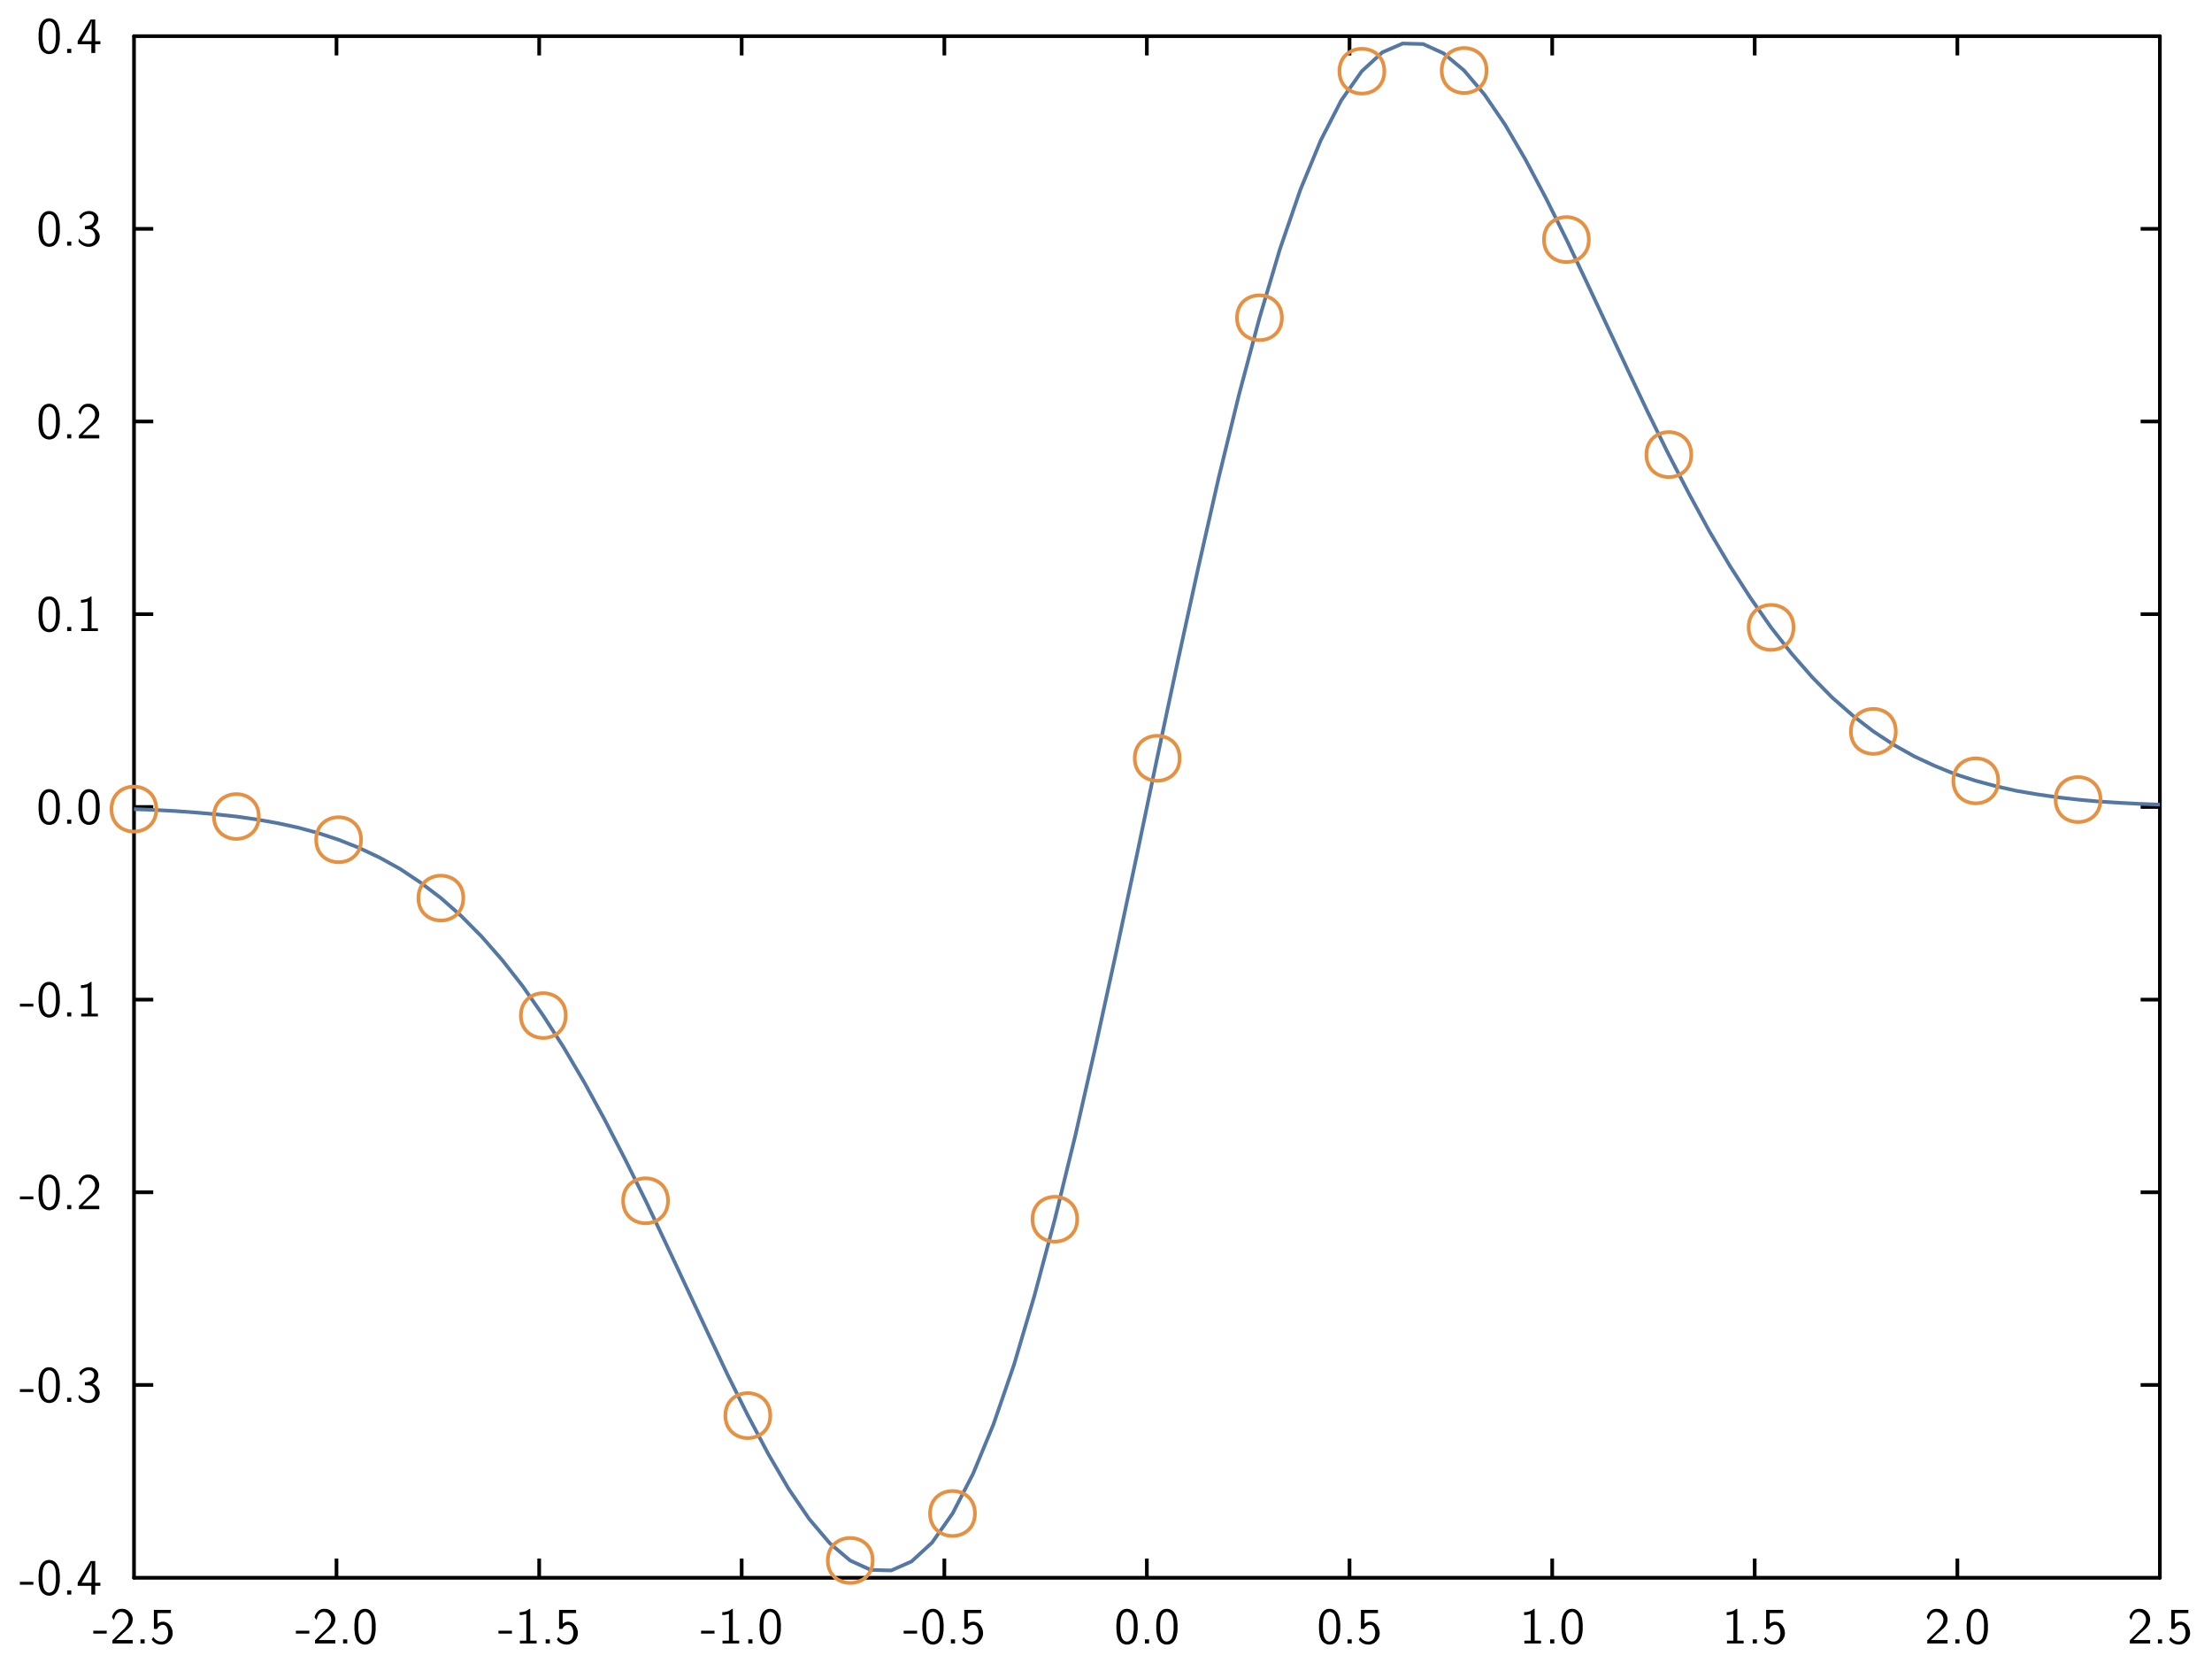 <?xml version="1.0" encoding="UTF-8"?>
<svg xmlns="http://www.w3.org/2000/svg" xmlns:xlink="http://www.w3.org/1999/xlink" width="342.157pt" height="257.118pt" viewBox="0 0 342.157 257.118" version="1.1">
<g id="surface1">
<path style="fill:none;stroke-width:0.02;stroke-linecap:butt;stroke-linejoin:miter;stroke:rgb(0%,0%,0%);stroke-opacity:1;stroke-miterlimit:10;" d="M 0.696 1.48 L 0.801 1.48 " transform="matrix(28.346,0,0,-28.346,1,256.118)"/>
<path style="fill:none;stroke-width:0.02;stroke-linecap:butt;stroke-linejoin:miter;stroke:rgb(0%,0%,0%);stroke-opacity:1;stroke-miterlimit:10;" d="M 0.696 2.531 L 0.801 2.531 " transform="matrix(28.346,0,0,-28.346,1,256.118)"/>
<path style="fill:none;stroke-width:0.02;stroke-linecap:butt;stroke-linejoin:miter;stroke:rgb(0%,0%,0%);stroke-opacity:1;stroke-miterlimit:10;" d="M 0.696 3.582 L 0.801 3.582 " transform="matrix(28.346,0,0,-28.346,1,256.118)"/>
<path style="fill:none;stroke-width:0.02;stroke-linecap:butt;stroke-linejoin:miter;stroke:rgb(0%,0%,0%);stroke-opacity:1;stroke-miterlimit:10;" d="M 0.696 4.633 L 0.801 4.633 " transform="matrix(28.346,0,0,-28.346,1,256.118)"/>
<path style="fill:none;stroke-width:0.02;stroke-linecap:butt;stroke-linejoin:miter;stroke:rgb(0%,0%,0%);stroke-opacity:1;stroke-miterlimit:10;" d="M 0.696 5.685 L 0.801 5.685 " transform="matrix(28.346,0,0,-28.346,1,256.118)"/>
<path style="fill:none;stroke-width:0.02;stroke-linecap:butt;stroke-linejoin:miter;stroke:rgb(0%,0%,0%);stroke-opacity:1;stroke-miterlimit:10;" d="M 0.696 6.736 L 0.801 6.736 " transform="matrix(28.346,0,0,-28.346,1,256.118)"/>
<path style="fill:none;stroke-width:0.02;stroke-linecap:butt;stroke-linejoin:miter;stroke:rgb(0%,0%,0%);stroke-opacity:1;stroke-miterlimit:10;" d="M 0.696 7.787 L 0.801 7.787 " transform="matrix(28.346,0,0,-28.346,1,256.118)"/>
<path style="fill:none;stroke-width:0.02;stroke-linecap:round;stroke-linejoin:miter;stroke:rgb(0%,0%,0%);stroke-opacity:1;stroke-miterlimit:10;" d="M 0.696 0.428 L 0.696 8.838 " transform="matrix(28.346,0,0,-28.346,1,256.118)"/>
<path style=" stroke:none;fill-rule:nonzero;fill:rgb(0%,0%,0%);fill-opacity:1;" d="M 5.16 244.613 L 5.16 245.059 L 3.078 245.059 L 3.078 244.613 Z M 5.16 244.613 Z M 5.16 244.613 "/>
<path style=" stroke:none;fill-rule:nonzero;fill:rgb(0%,0%,0%);fill-opacity:1;" d="M 7.746 241.23 C 8.5 241.289 9 241.977 9.137 242.676 C 9.207 242.996 9.223 243.297 9.254 243.613 L 9.254 244.422 C 9.215 245.25 9.016 246.336 8.121 246.668 C 7.34 246.98 6.43 246.496 6.199 245.699 C 6.023 245.281 6.008 244.852 5.969 244.422 L 5.969 243.613 C 6.008 242.789 6.184 241.691 7.07 241.328 L 7.113 241.312 L 7.145 241.305 L 7.184 241.289 L 7.301 241.258 L 7.375 241.238 L 7.461 241.238 L 7.477 241.23 Z M 7.746 241.23 Z M 7.5 241.715 C 6.832 241.797 6.637 242.598 6.586 243.137 L 6.586 243.352 L 6.57 243.367 L 6.57 244.469 C 6.621 245.043 6.66 245.781 7.184 246.16 C 7.668 246.496 8.309 246.121 8.445 245.605 C 8.586 245.223 8.621 244.852 8.652 244.469 L 8.652 243.367 C 8.605 242.789 8.523 241.977 7.859 241.75 L 7.801 241.73 L 7.785 241.715 L 7.715 241.715 L 7.699 241.699 L 7.516 241.699 Z M 7.5 241.715 Z M 7.5 241.715 "/>
<path style=" stroke:none;fill-rule:nonzero;fill:rgb(0%,0%,0%);fill-opacity:1;" d="M 11.023 245.945 L 11.023 246.582 L 10.383 246.582 L 10.383 245.945 Z M 11.023 245.945 Z M 11.023 245.945 "/>
<path style=" stroke:none;fill-rule:nonzero;fill:rgb(0%,0%,0%);fill-opacity:1;" d="M 14.73 241.398 L 14.73 244.742 L 14.746 244.758 L 15.531 244.758 L 15.531 245.234 L 14.746 245.234 L 14.73 245.242 L 14.73 246.582 L 14.129 246.582 L 14.129 245.242 L 14.113 245.234 L 12.016 245.234 L 12.016 244.742 C 12.684 243.629 13.352 242.512 14.016 241.398 Z M 14.73 241.398 Z M 14.145 241.699 C 13.984 242.527 13.477 243.23 13.098 243.953 C 12.945 244.215 12.746 244.504 12.637 244.758 L 14.16 244.758 L 14.168 244.742 L 14.168 241.699 L 14.16 241.684 Z M 14.145 241.699 Z M 14.145 241.699 "/>
<path style=" stroke:none;fill-rule:nonzero;fill:rgb(0%,0%,0%);fill-opacity:1;" d="M 5.16 214.816 L 5.16 215.258 L 3.078 215.258 L 3.078 214.816 Z M 5.16 214.816 Z M 5.16 214.816 "/>
<path style=" stroke:none;fill-rule:nonzero;fill:rgb(0%,0%,0%);fill-opacity:1;" d="M 7.746 211.434 C 8.5 211.488 9 212.18 9.137 212.879 C 9.207 213.195 9.223 213.496 9.254 213.816 L 9.254 214.625 C 9.215 215.449 9.016 216.535 8.121 216.871 C 7.34 217.18 6.43 216.695 6.199 215.902 C 6.023 215.48 6.008 215.051 5.969 214.625 L 5.969 213.816 C 6.008 212.988 6.184 211.895 7.07 211.527 L 7.113 211.512 L 7.145 211.504 L 7.184 211.488 L 7.301 211.457 L 7.375 211.441 L 7.461 211.441 L 7.477 211.434 Z M 7.746 211.434 Z M 7.5 211.918 C 6.832 211.996 6.637 212.797 6.586 213.34 L 6.586 213.551 L 6.57 213.57 L 6.57 214.672 C 6.621 215.242 6.66 215.98 7.184 216.363 C 7.668 216.695 8.309 216.324 8.445 215.809 C 8.586 215.426 8.621 215.051 8.652 214.672 L 8.652 213.57 C 8.605 212.988 8.523 212.18 7.859 211.949 L 7.801 211.934 L 7.785 211.918 L 7.715 211.918 L 7.699 211.902 L 7.516 211.902 Z M 7.5 211.918 Z M 7.5 211.918 "/>
<path style=" stroke:none;fill-rule:nonzero;fill:rgb(0%,0%,0%);fill-opacity:1;" d="M 11.023 216.148 L 11.023 216.781 L 10.383 216.781 L 10.383 216.148 Z M 11.023 216.148 Z M 11.023 216.148 "/>
<path style=" stroke:none;fill-rule:nonzero;fill:rgb(0%,0%,0%);fill-opacity:1;" d="M 13.93 211.434 C 14.629 211.465 15.359 212.109 15.191 212.848 C 15.113 213.348 14.762 213.758 14.328 213.98 C 15.031 214.203 15.582 214.949 15.391 215.688 C 15.199 216.648 14.098 217.18 13.207 216.887 C 12.777 216.758 12.344 216.488 12.137 216.094 C 12.184 215.973 12.168 215.766 12.223 215.688 C 12.645 216.309 13.531 216.727 14.23 216.379 C 14.992 215.895 14.875 214.48 13.953 214.242 L 13.883 214.242 L 13.867 214.227 L 13.129 214.227 L 13.129 213.75 C 13.582 213.742 14.145 213.688 14.398 213.219 C 14.668 212.812 14.645 212.148 14.129 211.949 C 13.516 211.711 12.762 212.102 12.531 212.719 C 12.438 212.586 12.344 212.449 12.246 212.305 C 12.57 211.719 13.262 211.371 13.93 211.434 Z M 13.93 211.434 Z M 13.93 211.434 "/>
<path style=" stroke:none;fill-rule:nonzero;fill:rgb(0%,0%,0%);fill-opacity:1;" d="M 5.16 185.016 L 5.16 185.461 L 3.078 185.461 L 3.078 185.016 Z M 5.16 185.016 Z M 5.16 185.016 "/>
<path style=" stroke:none;fill-rule:nonzero;fill:rgb(0%,0%,0%);fill-opacity:1;" d="M 7.746 181.633 C 8.5 181.691 9 182.379 9.137 183.078 C 9.207 183.398 9.223 183.699 9.254 184.016 L 9.254 184.824 C 9.215 185.652 9.016 186.738 8.121 187.07 C 7.34 187.383 6.43 186.898 6.199 186.102 C 6.023 185.684 6.008 185.254 5.969 184.824 L 5.969 184.016 C 6.008 183.191 6.184 182.094 7.07 181.73 L 7.113 181.715 L 7.145 181.707 L 7.184 181.691 L 7.301 181.66 L 7.375 181.641 L 7.461 181.641 L 7.477 181.633 Z M 7.746 181.633 Z M 7.5 182.117 C 6.832 182.199 6.637 183 6.586 183.539 L 6.586 183.754 L 6.57 183.77 L 6.57 184.871 C 6.621 185.445 6.66 186.184 7.184 186.562 C 7.668 186.898 8.309 186.523 8.445 186.008 C 8.586 185.625 8.621 185.254 8.652 184.871 L 8.652 183.77 C 8.605 183.191 8.523 182.379 7.859 182.152 L 7.801 182.133 L 7.785 182.117 L 7.715 182.117 L 7.699 182.102 L 7.516 182.102 Z M 7.5 182.117 Z M 7.5 182.117 "/>
<path style=" stroke:none;fill-rule:nonzero;fill:rgb(0%,0%,0%);fill-opacity:1;" d="M 11.023 186.348 L 11.023 186.984 L 10.383 186.984 L 10.383 186.348 Z M 11.023 186.348 Z M 11.023 186.348 "/>
<path style=" stroke:none;fill-rule:nonzero;fill:rgb(0%,0%,0%);fill-opacity:1;" d="M 13.828 181.633 C 14.746 181.66 15.477 182.602 15.336 183.492 C 15.238 184.379 14.406 184.891 13.809 185.445 L 13.555 185.707 L 13.523 185.723 L 13.207 186.031 L 13.184 186.047 L 12.867 186.363 L 12.836 186.383 L 12.762 186.453 L 12.777 186.461 L 15.352 186.461 L 15.352 186.984 L 12.207 186.984 L 12.207 186.508 L 13.484 185.23 C 14.098 184.699 14.809 184.008 14.699 183.133 C 14.637 182.625 14.207 182.16 13.684 182.117 C 13.152 182.039 12.684 182.461 12.562 182.969 L 12.547 182.992 L 12.531 183.047 L 12.508 183.133 L 12.461 183.309 L 12.453 183.348 C 12.344 183.215 12.223 183.07 12.137 182.922 C 12.293 182.27 12.816 181.66 13.508 181.633 Z M 13.828 181.633 Z M 13.828 181.633 "/>
<path style=" stroke:none;fill-rule:nonzero;fill:rgb(0%,0%,0%);fill-opacity:1;" d="M 5.16 155.219 L 5.16 155.66 L 3.078 155.66 L 3.078 155.219 Z M 5.16 155.219 Z M 5.16 155.219 "/>
<path style=" stroke:none;fill-rule:nonzero;fill:rgb(0%,0%,0%);fill-opacity:1;" d="M 7.746 151.836 C 8.5 151.891 9 152.582 9.137 153.281 C 9.207 153.598 9.223 153.898 9.254 154.215 L 9.254 155.027 C 9.215 155.852 9.016 156.938 8.121 157.273 C 7.34 157.582 6.43 157.098 6.199 156.305 C 6.023 155.883 6.008 155.453 5.969 155.027 L 5.969 154.215 C 6.008 153.391 6.184 152.297 7.07 151.93 L 7.113 151.914 L 7.145 151.906 L 7.184 151.891 L 7.301 151.859 L 7.375 151.844 L 7.461 151.844 L 7.477 151.836 Z M 7.746 151.836 Z M 7.5 152.32 C 6.832 152.398 6.637 153.199 6.586 153.742 L 6.586 153.953 L 6.57 153.973 L 6.57 155.074 C 6.621 155.645 6.66 156.383 7.184 156.766 C 7.668 157.098 8.309 156.727 8.445 156.207 C 8.586 155.828 8.621 155.453 8.652 155.074 L 8.652 153.973 C 8.605 153.391 8.523 152.582 7.859 152.352 L 7.801 152.336 L 7.785 152.32 L 7.715 152.32 L 7.699 152.305 L 7.516 152.305 Z M 7.5 152.32 Z M 7.5 152.32 "/>
<path style=" stroke:none;fill-rule:nonzero;fill:rgb(0%,0%,0%);fill-opacity:1;" d="M 11.023 156.551 L 11.023 157.184 L 10.383 157.184 L 10.383 156.551 Z M 11.023 156.551 Z M 11.023 156.551 "/>
<path style=" stroke:none;fill-rule:nonzero;fill:rgb(0%,0%,0%);fill-opacity:1;" d="M 14.16 151.836 L 14.16 156.734 L 14.168 156.75 L 15.145 156.75 L 15.145 157.184 L 12.562 157.184 L 12.562 156.75 L 13.539 156.75 L 13.555 156.734 L 13.555 152.621 C 13.223 152.734 12.875 152.805 12.523 152.797 L 12.523 152.352 C 13.047 152.359 13.621 152.215 14.016 151.836 Z M 14.16 151.836 Z M 14.16 151.836 "/>
<path style=" stroke:none;fill-rule:nonzero;fill:rgb(0%,0%,0%);fill-opacity:1;" d="M 7.746 122.035 C 8.5 122.094 9 122.781 9.137 123.48 C 9.207 123.801 9.223 124.102 9.254 124.418 L 9.254 125.227 C 9.215 126.055 9.016 127.141 8.121 127.473 C 7.34 127.785 6.43 127.301 6.199 126.504 C 6.023 126.086 6.008 125.656 5.969 125.227 L 5.969 124.418 C 6.008 123.594 6.184 122.496 7.07 122.133 L 7.113 122.117 L 7.145 122.109 L 7.184 122.094 L 7.301 122.062 L 7.375 122.043 L 7.461 122.043 L 7.477 122.035 Z M 7.746 122.035 Z M 7.5 122.52 C 6.832 122.602 6.637 123.402 6.586 123.941 L 6.586 124.156 L 6.57 124.172 L 6.57 125.273 C 6.621 125.848 6.66 126.586 7.184 126.965 C 7.668 127.301 8.309 126.926 8.445 126.41 C 8.586 126.027 8.621 125.656 8.652 125.273 L 8.652 124.172 C 8.605 123.594 8.523 122.781 7.859 122.551 L 7.801 122.535 L 7.785 122.52 L 7.715 122.52 L 7.699 122.504 L 7.516 122.504 Z M 7.5 122.52 Z M 7.5 122.52 "/>
<path style=" stroke:none;fill-rule:nonzero;fill:rgb(0%,0%,0%);fill-opacity:1;" d="M 11.023 126.75 L 11.023 127.387 L 10.383 127.387 L 10.383 126.75 Z M 11.023 126.75 Z M 11.023 126.75 "/>
<path style=" stroke:none;fill-rule:nonzero;fill:rgb(0%,0%,0%);fill-opacity:1;" d="M 13.914 122.035 C 14.668 122.094 15.168 122.781 15.301 123.48 C 15.375 123.801 15.391 124.102 15.422 124.418 L 15.422 125.227 C 15.383 126.055 15.184 127.141 14.285 127.473 C 13.508 127.785 12.598 127.301 12.367 126.504 C 12.191 126.086 12.176 125.656 12.137 125.227 L 12.137 124.418 C 12.176 123.594 12.352 122.496 13.238 122.133 L 13.277 122.117 L 13.309 122.109 L 13.352 122.094 L 13.469 122.062 L 13.539 122.043 L 13.629 122.043 L 13.645 122.035 Z M 13.914 122.035 Z M 13.668 122.52 C 13 122.602 12.801 123.402 12.754 123.941 L 12.754 124.156 L 12.738 124.172 L 12.738 125.273 C 12.785 125.848 12.824 126.586 13.352 126.965 C 13.836 127.301 14.477 126.926 14.613 126.41 C 14.754 126.027 14.785 125.656 14.816 125.273 L 14.816 124.172 C 14.77 123.594 14.691 122.781 14.023 122.551 L 13.969 122.535 L 13.953 122.52 L 13.883 122.52 L 13.867 122.504 L 13.684 122.504 Z M 13.668 122.52 Z M 13.668 122.52 "/>
<path style=" stroke:none;fill-rule:nonzero;fill:rgb(0%,0%,0%);fill-opacity:1;" d="M 7.746 92.238 C 8.5 92.293 9 92.984 9.137 93.684 C 9.207 94 9.223 94.301 9.254 94.617 L 9.254 95.43 C 9.215 96.254 9.016 97.34 8.121 97.676 C 7.34 97.984 6.43 97.5 6.199 96.707 C 6.023 96.285 6.008 95.855 5.969 95.43 L 5.969 94.617 C 6.008 93.793 6.184 92.699 7.07 92.332 L 7.113 92.316 L 7.145 92.309 L 7.184 92.293 L 7.301 92.262 L 7.375 92.246 L 7.461 92.246 L 7.477 92.238 Z M 7.746 92.238 Z M 7.5 92.723 C 6.832 92.801 6.637 93.602 6.586 94.145 L 6.586 94.355 L 6.57 94.371 L 6.57 95.477 C 6.621 96.047 6.66 96.785 7.184 97.168 C 7.668 97.5 8.309 97.129 8.445 96.609 C 8.586 96.23 8.621 95.855 8.652 95.477 L 8.652 94.371 C 8.605 93.793 8.523 92.984 7.859 92.754 L 7.801 92.738 L 7.785 92.723 L 7.715 92.723 L 7.699 92.707 L 7.516 92.707 Z M 7.5 92.723 Z M 7.5 92.723 "/>
<path style=" stroke:none;fill-rule:nonzero;fill:rgb(0%,0%,0%);fill-opacity:1;" d="M 11.023 96.953 L 11.023 97.586 L 10.383 97.586 L 10.383 96.953 Z M 11.023 96.953 Z M 11.023 96.953 "/>
<path style=" stroke:none;fill-rule:nonzero;fill:rgb(0%,0%,0%);fill-opacity:1;" d="M 14.16 92.238 L 14.16 97.137 L 14.168 97.152 L 15.145 97.152 L 15.145 97.586 L 12.562 97.586 L 12.562 97.152 L 13.539 97.152 L 13.555 97.137 L 13.555 93.023 C 13.223 93.137 12.875 93.207 12.523 93.199 L 12.523 92.754 C 13.047 92.762 13.621 92.617 14.016 92.238 Z M 14.16 92.238 Z M 14.16 92.238 "/>
<path style=" stroke:none;fill-rule:nonzero;fill:rgb(0%,0%,0%);fill-opacity:1;" d="M 7.746 62.438 C 8.5 62.496 9 63.184 9.137 63.883 C 9.207 64.199 9.223 64.504 9.254 64.82 L 9.254 65.629 C 9.215 66.457 9.016 67.543 8.121 67.875 C 7.34 68.184 6.43 67.703 6.199 66.906 C 6.023 66.488 6.008 66.059 5.969 65.629 L 5.969 64.82 C 6.008 63.996 6.184 62.898 7.07 62.535 L 7.113 62.52 L 7.145 62.512 L 7.184 62.496 L 7.301 62.465 L 7.375 62.445 L 7.461 62.445 L 7.477 62.438 Z M 7.746 62.438 Z M 7.5 62.922 C 6.832 63.004 6.637 63.805 6.586 64.344 L 6.586 64.559 L 6.57 64.574 L 6.57 65.676 C 6.621 66.25 6.66 66.988 7.184 67.367 C 7.668 67.703 8.309 67.328 8.445 66.812 C 8.586 66.43 8.621 66.059 8.652 65.676 L 8.652 64.574 C 8.605 63.996 8.523 63.184 7.859 62.953 L 7.801 62.938 L 7.785 62.922 L 7.715 62.922 L 7.699 62.906 L 7.516 62.906 Z M 7.5 62.922 Z M 7.5 62.922 "/>
<path style=" stroke:none;fill-rule:nonzero;fill:rgb(0%,0%,0%);fill-opacity:1;" d="M 11.023 67.152 L 11.023 67.789 L 10.383 67.789 L 10.383 67.152 Z M 11.023 67.152 Z M 11.023 67.152 "/>
<path style=" stroke:none;fill-rule:nonzero;fill:rgb(0%,0%,0%);fill-opacity:1;" d="M 13.828 62.438 C 14.746 62.465 15.477 63.406 15.336 64.297 C 15.238 65.184 14.406 65.691 13.809 66.25 L 13.555 66.512 L 13.523 66.527 L 13.207 66.836 L 13.184 66.852 L 12.867 67.168 L 12.836 67.184 L 12.762 67.258 L 12.777 67.266 L 15.352 67.266 L 15.352 67.789 L 12.207 67.789 L 12.207 67.312 L 13.484 66.035 C 14.098 65.504 14.809 64.812 14.699 63.938 C 14.637 63.43 14.207 62.965 13.684 62.922 C 13.152 62.844 12.684 63.266 12.562 63.773 L 12.547 63.797 L 12.531 63.852 L 12.508 63.938 L 12.461 64.113 L 12.453 64.152 C 12.344 64.02 12.223 63.875 12.137 63.727 C 12.293 63.074 12.816 62.465 13.508 62.438 Z M 13.828 62.438 Z M 13.828 62.438 "/>
<path style=" stroke:none;fill-rule:nonzero;fill:rgb(0%,0%,0%);fill-opacity:1;" d="M 7.746 32.641 C 8.5 32.695 9 33.387 9.137 34.086 C 9.207 34.402 9.223 34.703 9.254 35.02 L 9.254 35.832 C 9.215 36.656 9.016 37.742 8.121 38.078 C 7.34 38.387 6.43 37.902 6.199 37.109 C 6.023 36.688 6.008 36.258 5.969 35.832 L 5.969 35.02 C 6.008 34.195 6.184 33.102 7.07 32.734 L 7.113 32.719 L 7.145 32.711 L 7.184 32.695 L 7.301 32.664 L 7.375 32.648 L 7.461 32.648 L 7.477 32.641 Z M 7.746 32.641 Z M 7.5 33.125 C 6.832 33.203 6.637 34.004 6.586 34.547 L 6.586 34.758 L 6.57 34.773 L 6.57 35.879 C 6.621 36.449 6.66 37.188 7.184 37.57 C 7.668 37.902 8.309 37.531 8.445 37.012 C 8.586 36.633 8.621 36.258 8.652 35.879 L 8.652 34.773 C 8.605 34.195 8.523 33.387 7.859 33.156 L 7.801 33.141 L 7.785 33.125 L 7.715 33.125 L 7.699 33.109 L 7.516 33.109 Z M 7.5 33.125 Z M 7.5 33.125 "/>
<path style=" stroke:none;fill-rule:nonzero;fill:rgb(0%,0%,0%);fill-opacity:1;" d="M 11.023 37.355 L 11.023 37.988 L 10.383 37.988 L 10.383 37.355 Z M 11.023 37.355 Z M 11.023 37.355 "/>
<path style=" stroke:none;fill-rule:nonzero;fill:rgb(0%,0%,0%);fill-opacity:1;" d="M 13.93 32.641 C 14.629 32.672 15.359 33.316 15.191 34.055 C 15.113 34.555 14.762 34.965 14.328 35.188 C 15.031 35.41 15.582 36.156 15.391 36.895 C 15.199 37.855 14.098 38.387 13.207 38.094 C 12.777 37.965 12.344 37.695 12.137 37.301 C 12.184 37.18 12.168 36.973 12.223 36.895 C 12.645 37.512 13.531 37.934 14.23 37.586 C 14.992 37.102 14.875 35.688 13.953 35.449 L 13.883 35.449 L 13.867 35.434 L 13.129 35.434 L 13.129 34.957 C 13.582 34.949 14.145 34.895 14.398 34.426 C 14.668 34.02 14.645 33.355 14.129 33.156 C 13.516 32.918 12.762 33.309 12.531 33.926 C 12.438 33.793 12.344 33.656 12.246 33.512 C 12.57 32.926 13.262 32.578 13.93 32.641 Z M 13.93 32.641 Z M 13.93 32.641 "/>
<path style=" stroke:none;fill-rule:nonzero;fill:rgb(0%,0%,0%);fill-opacity:1;" d="M 7.746 2.84 C 8.5 2.898 9 3.586 9.137 4.285 C 9.207 4.602 9.223 4.906 9.254 5.223 L 9.254 6.031 C 9.215 6.859 9.016 7.945 8.121 8.277 C 7.34 8.586 6.43 8.105 6.199 7.309 C 6.023 6.891 6.008 6.461 5.969 6.031 L 5.969 5.223 C 6.008 4.398 6.184 3.301 7.07 2.938 L 7.113 2.922 L 7.145 2.914 L 7.184 2.898 L 7.301 2.863 L 7.375 2.848 L 7.461 2.848 L 7.477 2.84 Z M 7.746 2.84 Z M 7.5 3.324 C 6.832 3.406 6.637 4.207 6.586 4.746 L 6.586 4.961 L 6.57 4.977 L 6.57 6.078 C 6.621 6.652 6.66 7.391 7.184 7.77 C 7.668 8.105 8.309 7.73 8.445 7.215 C 8.586 6.832 8.621 6.461 8.652 6.078 L 8.652 4.977 C 8.605 4.398 8.523 3.586 7.859 3.355 L 7.801 3.34 L 7.785 3.324 L 7.715 3.324 L 7.699 3.309 L 7.516 3.309 Z M 7.5 3.324 Z M 7.5 3.324 "/>
<path style=" stroke:none;fill-rule:nonzero;fill:rgb(0%,0%,0%);fill-opacity:1;" d="M 11.023 7.555 L 11.023 8.191 L 10.383 8.191 L 10.383 7.555 Z M 11.023 7.555 Z M 11.023 7.555 "/>
<path style=" stroke:none;fill-rule:nonzero;fill:rgb(0%,0%,0%);fill-opacity:1;" d="M 14.73 3.008 L 14.73 6.348 L 14.746 6.367 L 15.531 6.367 L 15.531 6.84 L 14.746 6.84 L 14.73 6.848 L 14.73 8.191 L 14.129 8.191 L 14.129 6.848 L 14.113 6.84 L 12.016 6.84 L 12.016 6.348 C 12.684 5.238 13.352 4.121 14.016 3.008 Z M 14.73 3.008 Z M 14.145 3.309 C 13.984 4.137 13.477 4.84 13.098 5.562 C 12.945 5.824 12.746 6.113 12.637 6.367 L 14.16 6.367 L 14.168 6.348 L 14.168 3.309 L 14.16 3.293 Z M 14.145 3.309 Z M 14.145 3.309 "/>
<path style="fill:none;stroke-width:0.02;stroke-linecap:butt;stroke-linejoin:miter;stroke:rgb(0%,0%,0%);stroke-opacity:1;stroke-miterlimit:10;" d="M 11.751 1.48 L 11.646 1.48 " transform="matrix(28.346,0,0,-28.346,1,256.118)"/>
<path style="fill:none;stroke-width:0.02;stroke-linecap:butt;stroke-linejoin:miter;stroke:rgb(0%,0%,0%);stroke-opacity:1;stroke-miterlimit:10;" d="M 11.751 2.531 L 11.646 2.531 " transform="matrix(28.346,0,0,-28.346,1,256.118)"/>
<path style="fill:none;stroke-width:0.02;stroke-linecap:butt;stroke-linejoin:miter;stroke:rgb(0%,0%,0%);stroke-opacity:1;stroke-miterlimit:10;" d="M 11.751 3.582 L 11.646 3.582 " transform="matrix(28.346,0,0,-28.346,1,256.118)"/>
<path style="fill:none;stroke-width:0.02;stroke-linecap:butt;stroke-linejoin:miter;stroke:rgb(0%,0%,0%);stroke-opacity:1;stroke-miterlimit:10;" d="M 11.751 4.633 L 11.646 4.633 " transform="matrix(28.346,0,0,-28.346,1,256.118)"/>
<path style="fill:none;stroke-width:0.02;stroke-linecap:butt;stroke-linejoin:miter;stroke:rgb(0%,0%,0%);stroke-opacity:1;stroke-miterlimit:10;" d="M 11.751 5.685 L 11.646 5.685 " transform="matrix(28.346,0,0,-28.346,1,256.118)"/>
<path style="fill:none;stroke-width:0.02;stroke-linecap:butt;stroke-linejoin:miter;stroke:rgb(0%,0%,0%);stroke-opacity:1;stroke-miterlimit:10;" d="M 11.751 6.736 L 11.646 6.736 " transform="matrix(28.346,0,0,-28.346,1,256.118)"/>
<path style="fill:none;stroke-width:0.02;stroke-linecap:butt;stroke-linejoin:miter;stroke:rgb(0%,0%,0%);stroke-opacity:1;stroke-miterlimit:10;" d="M 11.751 7.787 L 11.646 7.787 " transform="matrix(28.346,0,0,-28.346,1,256.118)"/>
<path style="fill:none;stroke-width:0.02;stroke-linecap:round;stroke-linejoin:miter;stroke:rgb(0%,0%,0%);stroke-opacity:1;stroke-miterlimit:10;" d="M 11.751 0.428 L 11.751 8.838 " transform="matrix(28.346,0,0,-28.346,1,256.118)"/>
<path style="fill:none;stroke-width:0.02;stroke-linecap:butt;stroke-linejoin:miter;stroke:rgb(0%,0%,0%);stroke-opacity:1;stroke-miterlimit:10;" d="M 1.801 0.428 L 1.801 0.533 " transform="matrix(28.346,0,0,-28.346,1,256.118)"/>
<path style="fill:none;stroke-width:0.02;stroke-linecap:butt;stroke-linejoin:miter;stroke:rgb(0%,0%,0%);stroke-opacity:1;stroke-miterlimit:10;" d="M 2.907 0.428 L 2.907 0.533 " transform="matrix(28.346,0,0,-28.346,1,256.118)"/>
<path style="fill:none;stroke-width:0.02;stroke-linecap:butt;stroke-linejoin:miter;stroke:rgb(0%,0%,0%);stroke-opacity:1;stroke-miterlimit:10;" d="M 4.012 0.428 L 4.012 0.533 " transform="matrix(28.346,0,0,-28.346,1,256.118)"/>
<path style="fill:none;stroke-width:0.02;stroke-linecap:butt;stroke-linejoin:miter;stroke:rgb(0%,0%,0%);stroke-opacity:1;stroke-miterlimit:10;" d="M 5.118 0.428 L 5.118 0.533 " transform="matrix(28.346,0,0,-28.346,1,256.118)"/>
<path style="fill:none;stroke-width:0.02;stroke-linecap:butt;stroke-linejoin:miter;stroke:rgb(0%,0%,0%);stroke-opacity:1;stroke-miterlimit:10;" d="M 6.223 0.428 L 6.223 0.533 " transform="matrix(28.346,0,0,-28.346,1,256.118)"/>
<path style="fill:none;stroke-width:0.02;stroke-linecap:butt;stroke-linejoin:miter;stroke:rgb(0%,0%,0%);stroke-opacity:1;stroke-miterlimit:10;" d="M 7.329 0.428 L 7.329 0.533 " transform="matrix(28.346,0,0,-28.346,1,256.118)"/>
<path style="fill:none;stroke-width:0.02;stroke-linecap:butt;stroke-linejoin:miter;stroke:rgb(0%,0%,0%);stroke-opacity:1;stroke-miterlimit:10;" d="M 8.435 0.428 L 8.435 0.533 " transform="matrix(28.346,0,0,-28.346,1,256.118)"/>
<path style="fill:none;stroke-width:0.02;stroke-linecap:butt;stroke-linejoin:miter;stroke:rgb(0%,0%,0%);stroke-opacity:1;stroke-miterlimit:10;" d="M 9.54 0.428 L 9.54 0.533 " transform="matrix(28.346,0,0,-28.346,1,256.118)"/>
<path style="fill:none;stroke-width:0.02;stroke-linecap:butt;stroke-linejoin:miter;stroke:rgb(0%,0%,0%);stroke-opacity:1;stroke-miterlimit:10;" d="M 10.646 0.428 L 10.646 0.533 " transform="matrix(28.346,0,0,-28.346,1,256.118)"/>
<path style="fill:none;stroke-width:0.02;stroke-linecap:round;stroke-linejoin:miter;stroke:rgb(0%,0%,0%);stroke-opacity:1;stroke-miterlimit:10;" d="M 0.696 0.428 L 11.751 0.428 " transform="matrix(28.346,0,0,-28.346,1,256.118)"/>
<path style=" stroke:none;fill-rule:nonzero;fill:rgb(0%,0%,0%);fill-opacity:1;" d="M 16.508 252.172 L 16.508 252.617 L 14.43 252.617 L 14.43 252.172 Z M 16.508 252.172 Z M 16.508 252.172 "/>
<path style=" stroke:none;fill-rule:nonzero;fill:rgb(0%,0%,0%);fill-opacity:1;" d="M 19.008 248.793 C 19.93 248.816 20.66 249.762 20.516 250.648 C 20.422 251.539 19.59 252.047 18.992 252.602 L 18.738 252.863 L 18.707 252.879 L 18.391 253.188 L 18.367 253.207 L 18.047 253.523 L 18.016 253.539 L 17.945 253.609 L 17.961 253.617 L 20.531 253.617 L 20.531 254.141 L 17.391 254.141 L 17.391 253.664 L 18.668 252.387 C 19.277 251.855 19.992 251.164 19.883 250.293 C 19.82 249.785 19.391 249.316 18.867 249.277 C 18.336 249.195 17.867 249.617 17.746 250.125 L 17.73 250.148 L 17.715 250.203 L 17.691 250.293 L 17.645 250.469 L 17.637 250.508 C 17.523 250.371 17.406 250.23 17.32 250.078 C 17.477 249.426 18 248.816 18.691 248.793 Z M 19.008 248.793 Z M 19.008 248.793 "/>
<path style=" stroke:none;fill-rule:nonzero;fill:rgb(0%,0%,0%);fill-opacity:1;" d="M 22.375 253.508 L 22.375 254.141 L 21.73 254.141 L 21.73 253.508 Z M 22.375 253.508 Z M 22.375 253.508 "/>
<path style=" stroke:none;fill-rule:nonzero;fill:rgb(0%,0%,0%);fill-opacity:1;" d="M 26.438 248.957 L 26.438 249.449 L 24.375 249.449 L 24.359 249.457 L 24.359 251.086 C 24.551 250.961 24.82 250.793 25.074 250.785 C 25.969 250.688 26.66 251.57 26.699 252.387 C 26.828 253.426 25.852 254.461 24.805 254.301 C 24.277 254.285 23.77 253.977 23.469 253.547 C 23.559 253.426 23.629 253.223 23.73 253.148 C 24.105 253.879 25.312 254.172 25.797 253.402 C 26.105 252.824 26.098 252.086 25.738 251.531 C 25.328 251 24.508 251.324 24.32 251.887 L 23.805 251.887 L 23.805 248.957 Z M 26.438 248.957 Z M 26.438 248.957 "/>
<path style=" stroke:none;fill-rule:nonzero;fill:rgb(0%,0%,0%);fill-opacity:1;" d="M 47.848 252.172 L 47.848 252.617 L 45.77 252.617 L 45.77 252.172 Z M 47.848 252.172 Z M 47.848 252.172 "/>
<path style=" stroke:none;fill-rule:nonzero;fill:rgb(0%,0%,0%);fill-opacity:1;" d="M 50.348 248.793 C 51.27 248.816 52 249.762 51.855 250.648 C 51.762 251.539 50.926 252.047 50.332 252.602 L 50.078 252.863 L 50.047 252.879 L 49.727 253.188 L 49.703 253.207 L 49.387 253.523 L 49.355 253.539 L 49.285 253.609 L 49.301 253.617 L 51.871 253.617 L 51.871 254.141 L 48.727 254.141 L 48.727 253.664 L 50.008 252.387 C 50.617 251.855 51.332 251.164 51.219 250.293 C 51.156 249.785 50.727 249.316 50.203 249.277 C 49.672 249.195 49.203 249.617 49.086 250.125 L 49.07 250.148 L 49.055 250.203 L 49.031 250.293 L 48.98 250.469 L 48.973 250.508 C 48.863 250.371 48.742 250.23 48.656 250.078 C 48.816 249.426 49.34 248.816 50.031 248.793 Z M 50.348 248.793 Z M 50.348 248.793 "/>
<path style=" stroke:none;fill-rule:nonzero;fill:rgb(0%,0%,0%);fill-opacity:1;" d="M 53.711 253.508 L 53.711 254.141 L 53.07 254.141 L 53.07 253.508 Z M 53.711 253.508 Z M 53.711 253.508 "/>
<path style=" stroke:none;fill-rule:nonzero;fill:rgb(0%,0%,0%);fill-opacity:1;" d="M 56.602 248.793 C 57.355 248.848 57.855 249.539 57.992 250.238 C 58.062 250.555 58.078 250.855 58.109 251.172 L 58.109 251.984 C 58.07 252.809 57.871 253.895 56.977 254.23 C 56.195 254.539 55.285 254.055 55.055 253.262 C 54.879 252.84 54.863 252.41 54.824 251.984 L 54.824 251.172 C 54.863 250.348 55.039 249.254 55.926 248.887 L 55.965 248.871 L 56 248.863 L 56.039 248.848 L 56.156 248.816 L 56.23 248.801 L 56.316 248.801 L 56.332 248.793 Z M 56.602 248.793 Z M 56.355 249.277 C 55.688 249.355 55.492 250.156 55.441 250.695 L 55.441 250.91 L 55.426 250.926 L 55.426 252.031 C 55.473 252.602 55.516 253.34 56.039 253.723 C 56.523 254.055 57.164 253.68 57.301 253.164 C 57.441 252.785 57.477 252.41 57.508 252.031 L 57.508 250.926 C 57.457 250.348 57.379 249.539 56.711 249.309 L 56.656 249.293 L 56.641 249.277 L 56.57 249.277 L 56.555 249.262 L 56.371 249.262 Z M 56.355 249.277 Z M 56.355 249.277 "/>
<path style=" stroke:none;fill-rule:nonzero;fill:rgb(0%,0%,0%);fill-opacity:1;" d="M 79.184 252.172 L 79.184 252.617 L 77.105 252.617 L 77.105 252.172 Z M 79.184 252.172 Z M 79.184 252.172 "/>
<path style=" stroke:none;fill-rule:nonzero;fill:rgb(0%,0%,0%);fill-opacity:1;" d="M 82.02 248.793 L 82.02 253.688 L 82.027 253.707 L 83.004 253.707 L 83.004 254.141 L 80.422 254.141 L 80.422 253.707 L 81.398 253.707 L 81.414 253.688 L 81.414 249.578 C 81.082 249.688 80.734 249.762 80.383 249.754 L 80.383 249.309 C 80.906 249.316 81.48 249.172 81.875 248.793 Z M 82.02 248.793 Z M 82.02 248.793 "/>
<path style=" stroke:none;fill-rule:nonzero;fill:rgb(0%,0%,0%);fill-opacity:1;" d="M 85.051 253.508 L 85.051 254.141 L 84.406 254.141 L 84.406 253.508 Z M 85.051 253.508 Z M 85.051 253.508 "/>
<path style=" stroke:none;fill-rule:nonzero;fill:rgb(0%,0%,0%);fill-opacity:1;" d="M 89.113 248.957 L 89.113 249.449 L 87.051 249.449 L 87.035 249.457 L 87.035 251.086 C 87.227 250.961 87.496 250.793 87.75 250.785 C 88.645 250.688 89.336 251.57 89.375 252.387 C 89.504 253.426 88.527 254.461 87.48 254.301 C 86.957 254.285 86.449 253.977 86.145 253.547 C 86.234 253.426 86.305 253.223 86.406 253.148 C 86.781 253.879 87.988 254.172 88.473 253.402 C 88.781 252.824 88.773 252.086 88.418 251.531 C 88.004 251 87.188 251.324 86.996 251.887 L 86.48 251.887 L 86.48 248.957 Z M 89.113 248.957 Z M 89.113 248.957 "/>
<path style=" stroke:none;fill-rule:nonzero;fill:rgb(0%,0%,0%);fill-opacity:1;" d="M 110.523 252.172 L 110.523 252.617 L 108.445 252.617 L 108.445 252.172 Z M 110.523 252.172 Z M 110.523 252.172 "/>
<path style=" stroke:none;fill-rule:nonzero;fill:rgb(0%,0%,0%);fill-opacity:1;" d="M 113.355 248.793 L 113.355 253.688 L 113.363 253.707 L 114.34 253.707 L 114.34 254.141 L 111.762 254.141 L 111.762 253.707 L 112.738 253.707 L 112.754 253.688 L 112.754 249.578 C 112.422 249.688 112.07 249.762 111.723 249.754 L 111.723 249.309 C 112.246 249.316 112.816 249.172 113.215 248.793 Z M 113.355 248.793 Z M 113.355 248.793 "/>
<path style=" stroke:none;fill-rule:nonzero;fill:rgb(0%,0%,0%);fill-opacity:1;" d="M 116.391 253.508 L 116.391 254.141 L 115.746 254.141 L 115.746 253.508 Z M 116.391 253.508 Z M 116.391 253.508 "/>
<path style=" stroke:none;fill-rule:nonzero;fill:rgb(0%,0%,0%);fill-opacity:1;" d="M 119.277 248.793 C 120.031 248.848 120.531 249.539 120.668 250.238 C 120.738 250.555 120.754 250.855 120.785 251.172 L 120.785 251.984 C 120.746 252.809 120.547 253.895 119.652 254.23 C 118.875 254.539 117.961 254.055 117.73 253.262 C 117.555 252.84 117.539 252.41 117.5 251.984 L 117.5 251.172 C 117.539 250.348 117.715 249.254 118.602 248.887 L 118.645 248.871 L 118.676 248.863 L 118.715 248.848 L 118.832 248.816 L 118.906 248.801 L 118.992 248.801 L 119.008 248.793 Z M 119.277 248.793 Z M 119.031 249.277 C 118.367 249.355 118.168 250.156 118.121 250.695 L 118.121 250.91 L 118.102 250.926 L 118.102 252.031 C 118.152 252.602 118.191 253.34 118.715 253.723 C 119.199 254.055 119.84 253.68 119.977 253.164 C 120.121 252.785 120.152 252.41 120.184 252.031 L 120.184 250.926 C 120.137 250.348 120.055 249.539 119.391 249.309 L 119.332 249.293 L 119.316 249.277 L 119.246 249.277 L 119.23 249.262 L 119.047 249.262 Z M 119.031 249.277 Z M 119.031 249.277 "/>
<path style=" stroke:none;fill-rule:nonzero;fill:rgb(0%,0%,0%);fill-opacity:1;" d="M 141.863 252.172 L 141.863 252.617 L 139.781 252.617 L 139.781 252.172 Z M 141.863 252.172 Z M 141.863 252.172 "/>
<path style=" stroke:none;fill-rule:nonzero;fill:rgb(0%,0%,0%);fill-opacity:1;" d="M 144.449 248.793 C 145.203 248.848 145.703 249.539 145.84 250.238 C 145.91 250.555 145.926 250.855 145.957 251.172 L 145.957 251.984 C 145.918 252.809 145.719 253.895 144.82 254.23 C 144.043 254.539 143.133 254.055 142.902 253.262 C 142.727 252.84 142.711 252.41 142.672 251.984 L 142.672 251.172 C 142.711 250.348 142.887 249.254 143.773 248.887 L 143.812 248.871 L 143.848 248.863 L 143.887 248.848 L 144.004 248.816 L 144.074 248.801 L 144.164 248.801 L 144.18 248.793 Z M 144.449 248.793 Z M 144.203 249.277 C 143.535 249.355 143.34 250.156 143.289 250.695 L 143.289 250.91 L 143.273 250.926 L 143.273 252.031 C 143.32 252.602 143.363 253.34 143.887 253.723 C 144.371 254.055 145.012 253.68 145.148 253.164 C 145.289 252.785 145.32 252.41 145.355 252.031 L 145.355 250.926 C 145.305 250.348 145.227 249.539 144.559 249.309 L 144.504 249.293 L 144.488 249.277 L 144.418 249.277 L 144.402 249.262 L 144.219 249.262 Z M 144.203 249.277 Z M 144.203 249.277 "/>
<path style=" stroke:none;fill-rule:nonzero;fill:rgb(0%,0%,0%);fill-opacity:1;" d="M 147.727 253.508 L 147.727 254.141 L 147.086 254.141 L 147.086 253.508 Z M 147.727 253.508 Z M 147.727 253.508 "/>
<path style=" stroke:none;fill-rule:nonzero;fill:rgb(0%,0%,0%);fill-opacity:1;" d="M 151.789 248.957 L 151.789 249.449 L 149.727 249.449 L 149.711 249.457 L 149.711 251.086 C 149.902 250.961 150.172 250.793 150.426 250.785 C 151.324 250.688 152.012 251.57 152.055 252.387 C 152.18 253.426 151.203 254.461 150.156 254.301 C 149.633 254.285 149.125 253.977 148.824 253.547 C 148.91 253.426 148.98 253.223 149.086 253.148 C 149.457 253.879 150.664 254.172 151.148 253.402 C 151.457 252.824 151.449 252.086 151.094 251.531 C 150.68 251 149.863 251.324 149.672 251.887 L 149.156 251.887 L 149.156 248.957 Z M 151.789 248.957 Z M 151.789 248.957 "/>
<path style=" stroke:none;fill-rule:nonzero;fill:rgb(0%,0%,0%);fill-opacity:1;" d="M 174.465 248.793 C 175.219 248.848 175.719 249.539 175.855 250.238 C 175.926 250.555 175.941 250.855 175.973 251.172 L 175.973 251.984 C 175.934 252.809 175.734 253.895 174.84 254.23 C 174.062 254.539 173.148 254.055 172.918 253.262 C 172.742 252.84 172.727 252.41 172.688 251.984 L 172.688 251.172 C 172.727 250.348 172.902 249.254 173.793 248.887 L 173.832 248.871 L 173.863 248.863 L 173.902 248.848 L 174.02 248.816 L 174.094 248.801 L 174.18 248.801 L 174.195 248.793 Z M 174.465 248.793 Z M 174.219 249.277 C 173.555 249.355 173.355 250.156 173.309 250.695 L 173.309 250.91 L 173.293 250.926 L 173.293 252.031 C 173.34 252.602 173.379 253.34 173.902 253.723 C 174.387 254.055 175.031 253.68 175.164 253.164 C 175.309 252.785 175.34 252.41 175.371 252.031 L 175.371 250.926 C 175.324 250.348 175.242 249.539 174.578 249.309 L 174.52 249.293 L 174.504 249.277 L 174.434 249.277 L 174.418 249.262 L 174.234 249.262 Z M 174.219 249.277 Z M 174.219 249.277 "/>
<path style=" stroke:none;fill-rule:nonzero;fill:rgb(0%,0%,0%);fill-opacity:1;" d="M 177.742 253.508 L 177.742 254.141 L 177.102 254.141 L 177.102 253.508 Z M 177.742 253.508 Z M 177.742 253.508 "/>
<path style=" stroke:none;fill-rule:nonzero;fill:rgb(0%,0%,0%);fill-opacity:1;" d="M 180.633 248.793 C 181.387 248.848 181.887 249.539 182.023 250.238 C 182.094 250.555 182.109 250.855 182.141 251.172 L 182.141 251.984 C 182.102 252.809 181.902 253.895 181.008 254.23 C 180.227 254.539 179.316 254.055 179.086 253.262 C 178.91 252.84 178.895 252.41 178.855 251.984 L 178.855 251.172 C 178.895 250.348 179.07 249.254 179.957 248.887 L 179.996 248.871 L 180.031 248.863 L 180.07 248.848 L 180.188 248.816 L 180.262 248.801 L 180.348 248.801 L 180.363 248.793 Z M 180.633 248.793 Z M 180.387 249.277 C 179.719 249.355 179.523 250.156 179.473 250.695 L 179.473 250.91 L 179.457 250.926 L 179.457 252.031 C 179.504 252.602 179.547 253.34 180.07 253.723 C 180.555 254.055 181.195 253.68 181.332 253.164 C 181.473 252.785 181.508 252.41 181.539 252.031 L 181.539 250.926 C 181.488 250.348 181.41 249.539 180.742 249.309 L 180.688 249.293 L 180.672 249.277 L 180.602 249.277 L 180.586 249.262 L 180.402 249.262 Z M 180.387 249.277 Z M 180.387 249.277 "/>
<path style=" stroke:none;fill-rule:nonzero;fill:rgb(0%,0%,0%);fill-opacity:1;" d="M 205.805 248.793 C 206.559 248.848 207.059 249.539 207.191 250.238 C 207.266 250.555 207.281 250.855 207.312 251.172 L 207.312 251.984 C 207.273 252.809 207.074 253.895 206.176 254.23 C 205.398 254.539 204.488 254.055 204.258 253.262 C 204.082 252.84 204.066 252.41 204.027 251.984 L 204.027 251.172 C 204.066 250.348 204.242 249.254 205.129 248.887 L 205.168 248.871 L 205.199 248.863 L 205.242 248.848 L 205.359 248.816 L 205.43 248.801 L 205.52 248.801 L 205.535 248.793 Z M 205.805 248.793 Z M 205.559 249.277 C 204.891 249.355 204.691 250.156 204.645 250.695 L 204.645 250.91 L 204.629 250.926 L 204.629 252.031 C 204.676 252.602 204.715 253.34 205.242 253.723 C 205.727 254.055 206.367 253.68 206.504 253.164 C 206.645 252.785 206.676 252.41 206.707 252.031 L 206.707 250.926 C 206.66 250.348 206.582 249.539 205.914 249.309 L 205.859 249.293 L 205.844 249.277 L 205.773 249.277 L 205.758 249.262 L 205.574 249.262 Z M 205.559 249.277 Z M 205.559 249.277 "/>
<path style=" stroke:none;fill-rule:nonzero;fill:rgb(0%,0%,0%);fill-opacity:1;" d="M 209.082 253.508 L 209.082 254.141 L 208.438 254.141 L 208.438 253.508 Z M 209.082 253.508 Z M 209.082 253.508 "/>
<path style=" stroke:none;fill-rule:nonzero;fill:rgb(0%,0%,0%);fill-opacity:1;" d="M 213.145 248.957 L 213.145 249.449 L 211.082 249.449 L 211.066 249.457 L 211.066 251.086 C 211.258 250.961 211.527 250.793 211.781 250.785 C 212.676 250.688 213.367 251.57 213.406 252.387 C 213.535 253.426 212.559 254.461 211.512 254.301 C 210.988 254.285 210.48 253.977 210.176 253.547 C 210.266 253.426 210.336 253.223 210.438 253.148 C 210.812 253.879 212.02 254.172 212.504 253.402 C 212.812 252.824 212.805 252.086 212.449 251.531 C 212.035 251 211.219 251.324 211.027 251.887 L 210.512 251.887 L 210.512 248.957 Z M 213.145 248.957 Z M 213.145 248.957 "/>
<path style=" stroke:none;fill-rule:nonzero;fill:rgb(0%,0%,0%);fill-opacity:1;" d="M 237.387 248.793 L 237.387 253.688 L 237.395 253.707 L 238.371 253.707 L 238.371 254.141 L 235.793 254.141 L 235.793 253.707 L 236.77 253.707 L 236.785 253.688 L 236.785 249.578 C 236.453 249.688 236.102 249.762 235.754 249.754 L 235.754 249.309 C 236.277 249.316 236.848 249.172 237.246 248.793 Z M 237.387 248.793 Z M 237.387 248.793 "/>
<path style=" stroke:none;fill-rule:nonzero;fill:rgb(0%,0%,0%);fill-opacity:1;" d="M 240.422 253.508 L 240.422 254.141 L 239.777 254.141 L 239.777 253.508 Z M 240.422 253.508 Z M 240.422 253.508 "/>
<path style=" stroke:none;fill-rule:nonzero;fill:rgb(0%,0%,0%);fill-opacity:1;" d="M 243.309 248.793 C 244.062 248.848 244.562 249.539 244.699 250.238 C 244.77 250.555 244.785 250.855 244.816 251.172 L 244.816 251.984 C 244.777 252.809 244.578 253.895 243.684 254.23 C 242.906 254.539 241.992 254.055 241.762 253.262 C 241.586 252.84 241.57 252.41 241.531 251.984 L 241.531 251.172 C 241.57 250.348 241.746 249.254 242.633 248.887 L 242.676 248.871 L 242.707 248.863 L 242.746 248.848 L 242.863 248.816 L 242.938 248.801 L 243.023 248.801 L 243.039 248.793 Z M 243.309 248.793 Z M 243.062 249.277 C 242.398 249.355 242.199 250.156 242.152 250.695 L 242.152 250.91 L 242.133 250.926 L 242.133 252.031 C 242.184 252.602 242.223 253.34 242.746 253.723 C 243.23 254.055 243.871 253.68 244.008 253.164 C 244.152 252.785 244.184 252.41 244.215 252.031 L 244.215 250.926 C 244.168 250.348 244.086 249.539 243.422 249.309 L 243.363 249.293 L 243.348 249.277 L 243.277 249.277 L 243.262 249.262 L 243.078 249.262 Z M 243.062 249.277 Z M 243.062 249.277 "/>
<path style=" stroke:none;fill-rule:nonzero;fill:rgb(0%,0%,0%);fill-opacity:1;" d="M 268.727 248.793 L 268.727 253.688 L 268.734 253.707 L 269.711 253.707 L 269.711 254.141 L 267.133 254.141 L 267.133 253.707 L 268.105 253.707 L 268.125 253.688 L 268.125 249.578 C 267.789 249.688 267.441 249.762 267.09 249.754 L 267.09 249.309 C 267.617 249.316 268.188 249.172 268.582 248.793 Z M 268.727 248.793 Z M 268.727 248.793 "/>
<path style=" stroke:none;fill-rule:nonzero;fill:rgb(0%,0%,0%);fill-opacity:1;" d="M 271.758 253.508 L 271.758 254.141 L 271.117 254.141 L 271.117 253.508 Z M 271.758 253.508 Z M 271.758 253.508 "/>
<path style=" stroke:none;fill-rule:nonzero;fill:rgb(0%,0%,0%);fill-opacity:1;" d="M 275.82 248.957 L 275.82 249.449 L 273.758 249.449 L 273.742 249.457 L 273.742 251.086 C 273.934 250.961 274.203 250.793 274.457 250.785 C 275.355 250.688 276.043 251.57 276.086 252.387 C 276.211 253.426 275.234 254.461 274.188 254.301 C 273.664 254.285 273.156 253.977 272.855 253.547 C 272.941 253.426 273.012 253.223 273.117 253.148 C 273.488 253.879 274.695 254.172 275.18 253.402 C 275.488 252.824 275.48 252.086 275.125 251.531 C 274.711 251 273.895 251.324 273.703 251.887 L 273.188 251.887 L 273.188 248.957 Z M 275.82 248.957 Z M 275.82 248.957 "/>
<path style=" stroke:none;fill-rule:nonzero;fill:rgb(0%,0%,0%);fill-opacity:1;" d="M 299.73 248.793 C 300.652 248.816 301.383 249.762 301.238 250.648 C 301.145 251.539 300.312 252.047 299.715 252.602 L 299.461 252.863 L 299.43 252.879 L 299.113 253.188 L 299.09 253.207 L 298.77 253.523 L 298.738 253.539 L 298.668 253.609 L 298.684 253.617 L 301.254 253.617 L 301.254 254.141 L 298.113 254.141 L 298.113 253.664 L 299.391 252.387 C 300 251.855 300.715 251.164 300.605 250.293 C 300.539 249.785 300.113 249.316 299.59 249.277 C 299.059 249.195 298.59 249.617 298.469 250.125 L 298.453 250.148 L 298.438 250.203 L 298.414 250.293 L 298.367 250.469 L 298.359 250.508 C 298.246 250.371 298.129 250.23 298.039 250.078 C 298.199 249.426 298.723 248.816 299.414 248.793 Z M 299.73 248.793 Z M 299.73 248.793 "/>
<path style=" stroke:none;fill-rule:nonzero;fill:rgb(0%,0%,0%);fill-opacity:1;" d="M 303.098 253.508 L 303.098 254.141 L 302.453 254.141 L 302.453 253.508 Z M 303.098 253.508 Z M 303.098 253.508 "/>
<path style=" stroke:none;fill-rule:nonzero;fill:rgb(0%,0%,0%);fill-opacity:1;" d="M 305.984 248.793 C 306.738 248.848 307.238 249.539 307.375 250.238 C 307.445 250.555 307.461 250.855 307.492 251.172 L 307.492 251.984 C 307.453 252.809 307.254 253.895 306.359 254.23 C 305.582 254.539 304.668 254.055 304.438 253.262 C 304.262 252.84 304.246 252.41 304.207 251.984 L 304.207 251.172 C 304.246 250.348 304.422 249.254 305.312 248.887 L 305.352 248.871 L 305.383 248.863 L 305.422 248.848 L 305.543 248.816 L 305.613 248.801 L 305.699 248.801 L 305.715 248.793 Z M 305.984 248.793 Z M 305.738 249.277 C 305.074 249.355 304.875 250.156 304.828 250.695 L 304.828 250.91 L 304.812 250.926 L 304.812 252.031 C 304.859 252.602 304.898 253.34 305.422 253.723 C 305.906 254.055 306.551 253.68 306.684 253.164 C 306.828 252.785 306.859 252.41 306.891 252.031 L 306.891 250.926 C 306.844 250.348 306.762 249.539 306.098 249.309 L 306.043 249.293 L 306.027 249.277 L 305.953 249.277 L 305.938 249.262 L 305.754 249.262 Z M 305.738 249.277 Z M 305.738 249.277 "/>
<path style=" stroke:none;fill-rule:nonzero;fill:rgb(0%,0%,0%);fill-opacity:1;" d="M 331.07 248.793 C 331.992 248.816 332.719 249.762 332.578 250.648 C 332.48 251.539 331.648 252.047 331.055 252.602 L 330.801 252.863 L 330.77 252.879 L 330.449 253.188 L 330.426 253.207 L 330.109 253.523 L 330.078 253.539 L 330.008 253.609 L 330.023 253.617 L 332.594 253.617 L 332.594 254.141 L 329.449 254.141 L 329.449 253.664 L 330.727 252.387 C 331.34 251.855 332.055 251.164 331.941 250.293 C 331.879 249.785 331.449 249.316 330.926 249.277 C 330.395 249.195 329.926 249.617 329.809 250.125 L 329.793 250.148 L 329.777 250.203 L 329.754 250.293 L 329.703 250.469 L 329.695 250.508 C 329.586 250.371 329.465 250.23 329.379 250.078 C 329.539 249.426 330.062 248.816 330.754 248.793 Z M 331.07 248.793 Z M 331.07 248.793 "/>
<path style=" stroke:none;fill-rule:nonzero;fill:rgb(0%,0%,0%);fill-opacity:1;" d="M 334.434 253.508 L 334.434 254.141 L 333.793 254.141 L 333.793 253.508 Z M 334.434 253.508 Z M 334.434 253.508 "/>
<path style=" stroke:none;fill-rule:nonzero;fill:rgb(0%,0%,0%);fill-opacity:1;" d="M 338.5 248.957 L 338.5 249.449 L 336.434 249.449 L 336.418 249.457 L 336.418 251.086 C 336.609 250.961 336.879 250.793 337.133 250.785 C 338.031 250.688 338.723 251.57 338.762 252.387 C 338.887 253.426 337.91 254.461 336.863 254.301 C 336.34 254.285 335.832 253.977 335.531 253.547 C 335.617 253.426 335.688 253.223 335.793 253.148 C 336.164 253.879 337.371 254.172 337.855 253.402 C 338.164 252.824 338.156 252.086 337.801 251.531 C 337.387 251 336.57 251.324 336.379 251.887 L 335.863 251.887 L 335.863 248.957 Z M 338.5 248.957 Z M 338.5 248.957 "/>
<path style="fill:none;stroke-width:0.02;stroke-linecap:butt;stroke-linejoin:miter;stroke:rgb(0%,0%,0%);stroke-opacity:1;stroke-miterlimit:10;" d="M 1.801 8.838 L 1.801 8.733 " transform="matrix(28.346,0,0,-28.346,1,256.118)"/>
<path style="fill:none;stroke-width:0.02;stroke-linecap:butt;stroke-linejoin:miter;stroke:rgb(0%,0%,0%);stroke-opacity:1;stroke-miterlimit:10;" d="M 2.907 8.838 L 2.907 8.733 " transform="matrix(28.346,0,0,-28.346,1,256.118)"/>
<path style="fill:none;stroke-width:0.02;stroke-linecap:butt;stroke-linejoin:miter;stroke:rgb(0%,0%,0%);stroke-opacity:1;stroke-miterlimit:10;" d="M 4.012 8.838 L 4.012 8.733 " transform="matrix(28.346,0,0,-28.346,1,256.118)"/>
<path style="fill:none;stroke-width:0.02;stroke-linecap:butt;stroke-linejoin:miter;stroke:rgb(0%,0%,0%);stroke-opacity:1;stroke-miterlimit:10;" d="M 5.118 8.838 L 5.118 8.733 " transform="matrix(28.346,0,0,-28.346,1,256.118)"/>
<path style="fill:none;stroke-width:0.02;stroke-linecap:butt;stroke-linejoin:miter;stroke:rgb(0%,0%,0%);stroke-opacity:1;stroke-miterlimit:10;" d="M 6.223 8.838 L 6.223 8.733 " transform="matrix(28.346,0,0,-28.346,1,256.118)"/>
<path style="fill:none;stroke-width:0.02;stroke-linecap:butt;stroke-linejoin:miter;stroke:rgb(0%,0%,0%);stroke-opacity:1;stroke-miterlimit:10;" d="M 7.329 8.838 L 7.329 8.733 " transform="matrix(28.346,0,0,-28.346,1,256.118)"/>
<path style="fill:none;stroke-width:0.02;stroke-linecap:butt;stroke-linejoin:miter;stroke:rgb(0%,0%,0%);stroke-opacity:1;stroke-miterlimit:10;" d="M 8.435 8.838 L 8.435 8.733 " transform="matrix(28.346,0,0,-28.346,1,256.118)"/>
<path style="fill:none;stroke-width:0.02;stroke-linecap:butt;stroke-linejoin:miter;stroke:rgb(0%,0%,0%);stroke-opacity:1;stroke-miterlimit:10;" d="M 9.54 8.838 L 9.54 8.733 " transform="matrix(28.346,0,0,-28.346,1,256.118)"/>
<path style="fill:none;stroke-width:0.02;stroke-linecap:butt;stroke-linejoin:miter;stroke:rgb(0%,0%,0%);stroke-opacity:1;stroke-miterlimit:10;" d="M 10.646 8.838 L 10.646 8.733 " transform="matrix(28.346,0,0,-28.346,1,256.118)"/>
<path style="fill:none;stroke-width:0.02;stroke-linecap:round;stroke-linejoin:miter;stroke:rgb(0%,0%,0%);stroke-opacity:1;stroke-miterlimit:10;" d="M 0.696 8.838 L 11.751 8.838 " transform="matrix(28.346,0,0,-28.346,1,256.118)"/>
<path style="fill:none;stroke-width:0.02;stroke-linecap:butt;stroke-linejoin:miter;stroke:rgb(32.941%,47.059%,63.922%);stroke-opacity:1;stroke-miterlimit:10;" d="M 0.696 4.621 L 0.808 4.617 L 0.919 4.611 L 1.031 4.603 L 1.143 4.593 L 1.254 4.581 L 1.366 4.565 L 1.478 4.545 L 1.589 4.521 L 1.701 4.491 L 1.813 4.454 L 1.924 4.41 L 2.036 4.357 L 2.148 4.295 L 2.259 4.221 L 2.371 4.136 L 2.483 4.037 L 2.594 3.925 L 2.706 3.797 L 2.818 3.654 L 2.929 3.495 L 3.041 3.321 L 3.153 3.131 L 3.264 2.928 L 3.376 2.711 L 3.488 2.485 L 3.599 2.251 L 3.711 2.012 L 3.823 1.773 L 3.934 1.538 L 4.046 1.313 L 4.158 1.102 L 4.269 0.912 L 4.381 0.748 L 4.493 0.616 L 4.604 0.522 L 4.716 0.471 L 4.828 0.468 L 4.939 0.517 L 5.051 0.62 L 5.163 0.779 L 5.274 0.994 L 5.386 1.265 L 5.498 1.59 L 5.609 1.965 L 5.721 2.384 L 5.833 2.842 L 5.944 3.33 L 6.056 3.842 L 6.168 4.368 L 6.279 4.899 L 6.391 5.424 L 6.503 5.936 L 6.614 6.425 L 6.726 6.883 L 6.838 7.302 L 6.949 7.676 L 7.061 8.001 L 7.173 8.272 L 7.284 8.488 L 7.396 8.647 L 7.508 8.75 L 7.619 8.798 L 7.731 8.795 L 7.843 8.744 L 7.954 8.651 L 8.066 8.519 L 8.178 8.355 L 8.289 8.165 L 8.401 7.954 L 8.513 7.728 L 8.624 7.494 L 8.736 7.255 L 8.848 7.016 L 8.959 6.782 L 9.071 6.555 L 9.183 6.339 L 9.294 6.135 L 9.406 5.946 L 9.518 5.772 L 9.629 5.613 L 9.741 5.47 L 9.853 5.342 L 9.964 5.229 L 10.076 5.131 L 10.188 5.045 L 10.299 4.972 L 10.411 4.909 L 10.523 4.857 L 10.634 4.812 L 10.746 4.776 L 10.858 4.746 L 10.969 4.721 L 11.081 4.702 L 11.193 4.686 L 11.305 4.673 L 11.416 4.663 L 11.528 4.656 L 11.64 4.65 L 11.751 4.646 " transform="matrix(28.346,0,0,-28.346,1,256.118)"/>
<path style="fill:none;stroke-width:0.02;stroke-linecap:butt;stroke-linejoin:round;stroke:rgb(90.196%,56.863%,25.882%);stroke-opacity:1;stroke-miterlimit:10;" d="M 0.818 4.621 C 0.818 4.785 0.573 4.785 0.573 4.621 C 0.573 4.458 0.818 4.458 0.818 4.621 Z M 0.818 4.621 " transform="matrix(28.346,0,0,-28.346,1,256.118)"/>
<path style="fill:none;stroke-width:0.02;stroke-linecap:butt;stroke-linejoin:round;stroke:rgb(90.196%,56.863%,25.882%);stroke-opacity:1;stroke-miterlimit:10;" d="M 1.377 4.581 C 1.377 4.744 1.132 4.744 1.132 4.581 C 1.132 4.418 1.377 4.418 1.377 4.581 Z M 1.377 4.581 " transform="matrix(28.346,0,0,-28.346,1,256.118)"/>
<path style="fill:none;stroke-width:0.02;stroke-linecap:butt;stroke-linejoin:round;stroke:rgb(90.196%,56.863%,25.882%);stroke-opacity:1;stroke-miterlimit:10;" d="M 1.935 4.454 C 1.935 4.618 1.69 4.618 1.69 4.454 C 1.69 4.291 1.935 4.291 1.935 4.454 Z M 1.935 4.454 " transform="matrix(28.346,0,0,-28.346,1,256.118)"/>
<path style="fill:none;stroke-width:0.02;stroke-linecap:butt;stroke-linejoin:round;stroke:rgb(90.196%,56.863%,25.882%);stroke-opacity:1;stroke-miterlimit:10;" d="M 2.493 4.136 C 2.493 4.299 2.248 4.299 2.248 4.136 C 2.248 3.973 2.493 3.973 2.493 4.136 Z M 2.493 4.136 " transform="matrix(28.346,0,0,-28.346,1,256.118)"/>
<path style="fill:none;stroke-width:0.02;stroke-linecap:butt;stroke-linejoin:round;stroke:rgb(90.196%,56.863%,25.882%);stroke-opacity:1;stroke-miterlimit:10;" d="M 3.052 3.495 C 3.052 3.658 2.807 3.658 2.807 3.495 C 2.807 3.332 3.052 3.332 3.052 3.495 Z M 3.052 3.495 " transform="matrix(28.346,0,0,-28.346,1,256.118)"/>
<path style="fill:none;stroke-width:0.02;stroke-linecap:butt;stroke-linejoin:round;stroke:rgb(90.196%,56.863%,25.882%);stroke-opacity:1;stroke-miterlimit:10;" d="M 3.61 2.485 C 3.61 2.648 3.365 2.648 3.365 2.485 C 3.365 2.321 3.61 2.321 3.61 2.485 Z M 3.61 2.485 " transform="matrix(28.346,0,0,-28.346,1,256.118)"/>
<path style="fill:none;stroke-width:0.02;stroke-linecap:butt;stroke-linejoin:round;stroke:rgb(90.196%,56.863%,25.882%);stroke-opacity:1;stroke-miterlimit:10;" d="M 4.168 1.313 C 4.168 1.476 3.923 1.476 3.923 1.313 C 3.923 1.149 4.168 1.149 4.168 1.313 Z M 4.168 1.313 " transform="matrix(28.346,0,0,-28.346,1,256.118)"/>
<path style="fill:none;stroke-width:0.02;stroke-linecap:butt;stroke-linejoin:round;stroke:rgb(90.196%,56.863%,25.882%);stroke-opacity:1;stroke-miterlimit:10;" d="M 4.727 0.522 C 4.727 0.686 4.482 0.686 4.482 0.522 C 4.482 0.359 4.727 0.359 4.727 0.522 Z M 4.727 0.522 " transform="matrix(28.346,0,0,-28.346,1,256.118)"/>
<path style="fill:none;stroke-width:0.02;stroke-linecap:butt;stroke-linejoin:round;stroke:rgb(90.196%,56.863%,25.882%);stroke-opacity:1;stroke-miterlimit:10;" d="M 5.285 0.779 C 5.285 0.942 5.04 0.942 5.04 0.779 C 5.04 0.615 5.285 0.615 5.285 0.779 Z M 5.285 0.779 " transform="matrix(28.346,0,0,-28.346,1,256.118)"/>
<path style="fill:none;stroke-width:0.02;stroke-linecap:butt;stroke-linejoin:round;stroke:rgb(90.196%,56.863%,25.882%);stroke-opacity:1;stroke-miterlimit:10;" d="M 5.843 2.384 C 5.843 2.547 5.599 2.547 5.599 2.384 C 5.599 2.221 5.843 2.221 5.843 2.384 Z M 5.843 2.384 " transform="matrix(28.346,0,0,-28.346,1,256.118)"/>
<path style="fill:none;stroke-width:0.02;stroke-linecap:butt;stroke-linejoin:round;stroke:rgb(90.196%,56.863%,25.882%);stroke-opacity:1;stroke-miterlimit:10;" d="M 6.402 4.899 C 6.402 5.062 6.157 5.062 6.157 4.899 C 6.157 4.735 6.402 4.735 6.402 4.899 Z M 6.402 4.899 " transform="matrix(28.346,0,0,-28.346,1,256.118)"/>
<path style="fill:none;stroke-width:0.02;stroke-linecap:butt;stroke-linejoin:round;stroke:rgb(90.196%,56.863%,25.882%);stroke-opacity:1;stroke-miterlimit:10;" d="M 6.96 7.302 C 6.96 7.465 6.715 7.465 6.715 7.302 C 6.715 7.139 6.96 7.139 6.96 7.302 Z M 6.96 7.302 " transform="matrix(28.346,0,0,-28.346,1,256.118)"/>
<path style="fill:none;stroke-width:0.02;stroke-linecap:butt;stroke-linejoin:round;stroke:rgb(90.196%,56.863%,25.882%);stroke-opacity:1;stroke-miterlimit:10;" d="M 7.519 8.647 C 7.519 8.81 7.274 8.81 7.274 8.647 C 7.274 8.484 7.519 8.484 7.519 8.647 Z M 7.519 8.647 " transform="matrix(28.346,0,0,-28.346,1,256.118)"/>
<path style="fill:none;stroke-width:0.02;stroke-linecap:butt;stroke-linejoin:round;stroke:rgb(90.196%,56.863%,25.882%);stroke-opacity:1;stroke-miterlimit:10;" d="M 8.077 8.651 C 8.077 8.814 7.832 8.814 7.832 8.651 C 7.832 8.487 8.077 8.487 8.077 8.651 Z M 8.077 8.651 " transform="matrix(28.346,0,0,-28.346,1,256.118)"/>
<path style="fill:none;stroke-width:0.02;stroke-linecap:butt;stroke-linejoin:round;stroke:rgb(90.196%,56.863%,25.882%);stroke-opacity:1;stroke-miterlimit:10;" d="M 8.635 7.728 C 8.635 7.892 8.39 7.892 8.39 7.728 C 8.39 7.565 8.635 7.565 8.635 7.728 Z M 8.635 7.728 " transform="matrix(28.346,0,0,-28.346,1,256.118)"/>
<path style="fill:none;stroke-width:0.02;stroke-linecap:butt;stroke-linejoin:round;stroke:rgb(90.196%,56.863%,25.882%);stroke-opacity:1;stroke-miterlimit:10;" d="M 9.194 6.555 C 9.194 6.719 8.949 6.719 8.949 6.555 C 8.949 6.392 9.194 6.392 9.194 6.555 Z M 9.194 6.555 " transform="matrix(28.346,0,0,-28.346,1,256.118)"/>
<path style="fill:none;stroke-width:0.02;stroke-linecap:butt;stroke-linejoin:round;stroke:rgb(90.196%,56.863%,25.882%);stroke-opacity:1;stroke-miterlimit:10;" d="M 9.752 5.613 C 9.752 5.776 9.507 5.776 9.507 5.613 C 9.507 5.449 9.752 5.449 9.752 5.613 Z M 9.752 5.613 " transform="matrix(28.346,0,0,-28.346,1,256.118)"/>
<path style="fill:none;stroke-width:0.02;stroke-linecap:butt;stroke-linejoin:round;stroke:rgb(90.196%,56.863%,25.882%);stroke-opacity:1;stroke-miterlimit:10;" d="M 10.31 5.045 C 10.31 5.209 10.065 5.209 10.065 5.045 C 10.065 4.882 10.31 4.882 10.31 5.045 Z M 10.31 5.045 " transform="matrix(28.346,0,0,-28.346,1,256.118)"/>
<path style="fill:none;stroke-width:0.02;stroke-linecap:butt;stroke-linejoin:round;stroke:rgb(90.196%,56.863%,25.882%);stroke-opacity:1;stroke-miterlimit:10;" d="M 10.869 4.776 C 10.869 4.939 10.624 4.939 10.624 4.776 C 10.624 4.612 10.869 4.612 10.869 4.776 Z M 10.869 4.776 " transform="matrix(28.346,0,0,-28.346,1,256.118)"/>
<path style="fill:none;stroke-width:0.02;stroke-linecap:butt;stroke-linejoin:round;stroke:rgb(90.196%,56.863%,25.882%);stroke-opacity:1;stroke-miterlimit:10;" d="M 11.427 4.673 C 11.427 4.837 11.182 4.837 11.182 4.673 C 11.182 4.51 11.427 4.51 11.427 4.673 Z M 11.427 4.673 " transform="matrix(28.346,0,0,-28.346,1,256.118)"/>
</g>
</svg>
